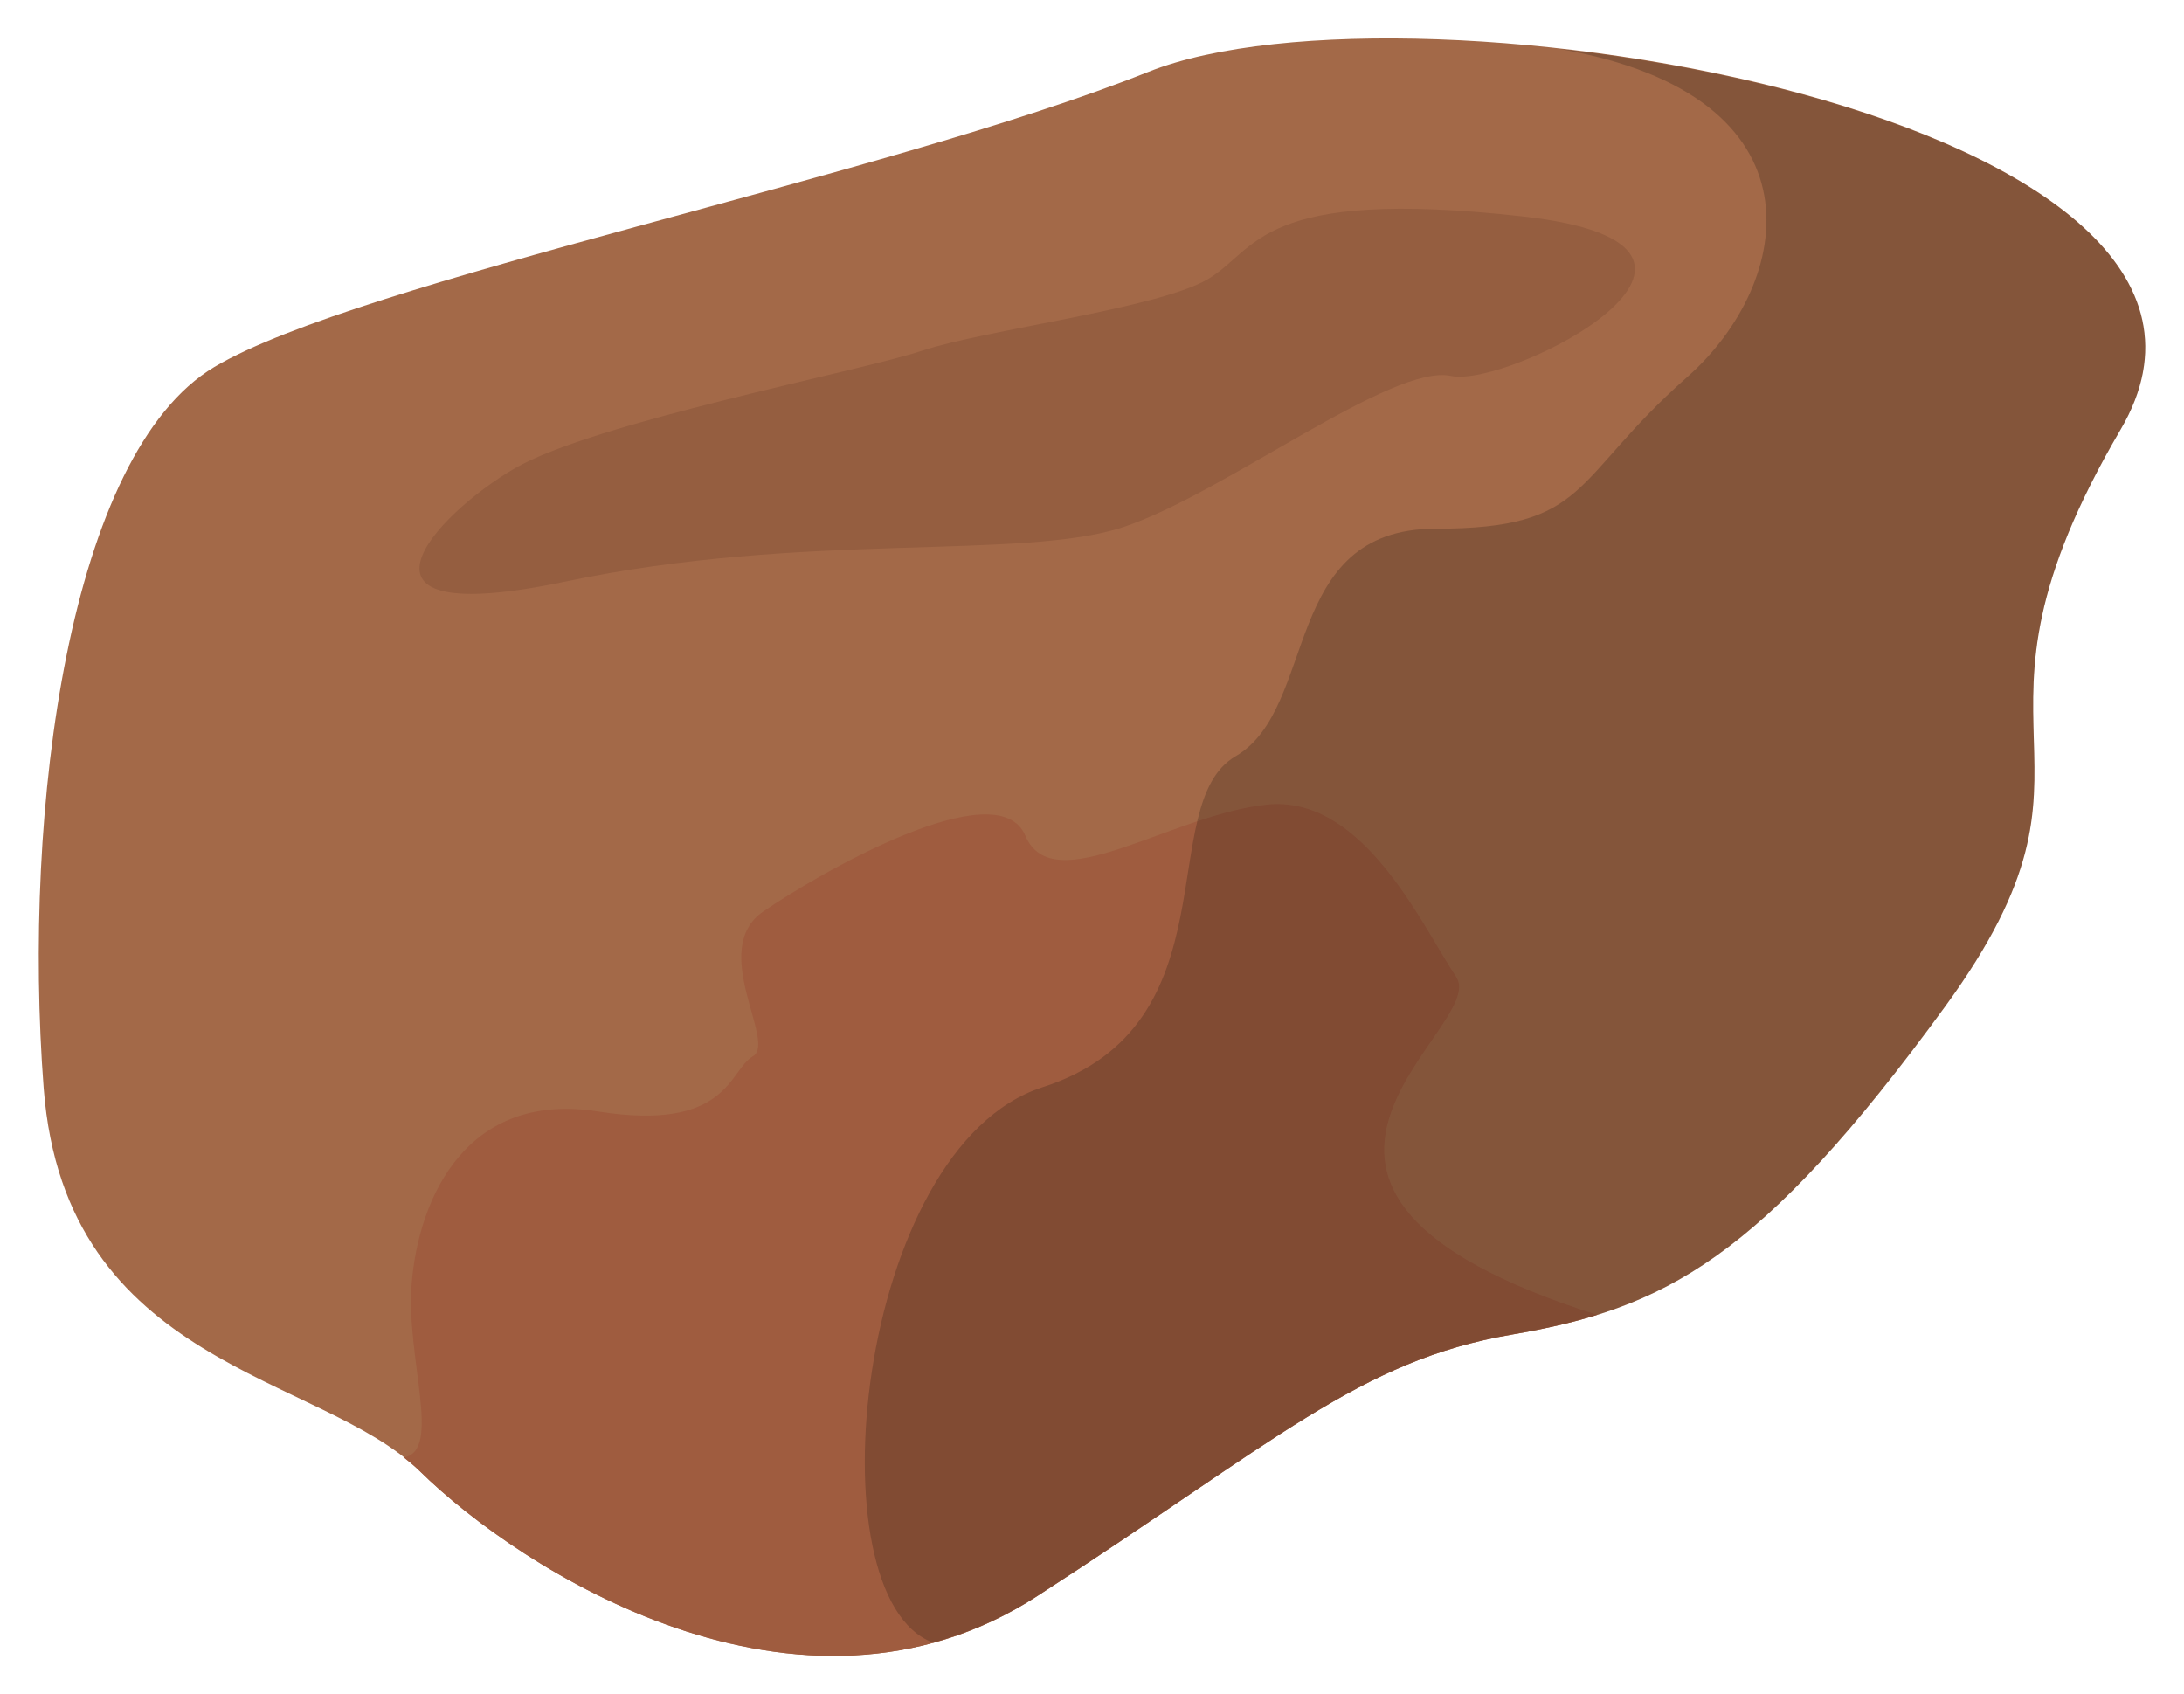 <?xml version="1.0" encoding="UTF-8" standalone="no"?>
<svg
   width="165"
   height="128"
   version="1.1"
   viewBox="0 0 43.656 33.867"
   id="svg4"
   sodipodi:docname="asteroid.svg"
   inkscape:version="1.3 (0e150ed, 2023-07-21)"
   inkscape:export-filename="asteroid.png"
   inkscape:export-xdpi="96"
   inkscape:export-ydpi="96"
   xmlns:inkscape="http://www.inkscape.org/namespaces/inkscape"
   xmlns:sodipodi="http://sodipodi.sourceforge.net/DTD/sodipodi-0.dtd"
   xmlns="http://www.w3.org/2000/svg"
   xmlns:svg="http://www.w3.org/2000/svg">
  <defs
     id="defs4" />
  <sodipodi:namedview
     id="namedview4"
     pagecolor="#505050"
     bordercolor="#ffffff"
     borderopacity="1"
     inkscape:showpageshadow="0"
     inkscape:pageopacity="0"
     inkscape:pagecheckerboard="1"
     inkscape:deskcolor="#505050"
     inkscape:zoom="1.28"
     inkscape:cx="92.96875"
     inkscape:cy="107.03125"
     inkscape:current-layer="svg4" />
  <path
     d="m 0.873,21.754 c 0.429,5.588 5.539,5.7 7.517,7.65 1.978,1.949 7.575,5.583 12.341,2.5 4.766,-3.083 6.445,-4.709 9.485,-5.228 3.039,-0.519 4.967,-1.479 8.668,-6.561 3.701,-5.082 -0.149,-5.295 3.507,-11.533 C 46.047,2.345 28.247,-0.674 22.953,1.437 17.659,3.548 7.186,5.609 4.285,7.335 1.385,9.061 0.444,16.167 0.873,21.755 Z"
     fill="#a36948"
     style="stroke-width:0.054;paint-order:markers stroke fill"
     id="path1" />
  <path
     d="m 25.672,16.076 c -0.115,-0.008 -0.232,-0.006 -0.353,0.007 -1.93,0.207 -4.273,1.93 -4.824,0.62 -0.551,-1.309 -4.135,0.758 -5.238,1.516 -1.103,0.758 0.276,2.619 -0.207,2.894 -0.482,0.276 -0.482,1.516 -3.101,1.103 -2.619,-0.413 -3.584,1.723 -3.721,3.446 -0.118,1.474 0.616,3.345 -0.159,3.469 0.112,0.088 0.223,0.177 0.321,0.274 1.978,1.949 7.575,5.583 12.341,2.5 4.766,-3.082 6.445,-4.709 9.485,-5.228 0.607,-0.104 1.169,-0.227 1.711,-0.395 -8.007,-2.539 -2.134,-5.728 -2.817,-6.752 -0.646,-0.969 -1.716,-3.331 -3.437,-3.453 z"
     fill="#9f5c3f"
     style="stroke-width:0.054;paint-order:markers stroke fill"
     id="path2" />
  <path
     d="M 30.43,4.325 C 25.14,3.737 25.144,4.996 24.137,5.584 23.13,6.171 19.69,6.591 18.431,7.01 17.172,7.43 11.886,8.437 10.292,9.36 8.697,10.283 6.516,12.632 11.299,11.625 16.082,10.618 20.445,11.206 22.459,10.534 24.473,9.863 27.829,7.262 29.004,7.514 30.179,7.765 35.721,4.913 30.43,4.325 Z"
     fill="#955e40"
     style="stroke-width:0.054;paint-order:markers stroke fill"
     id="path3" />
  <path
     d="m 31.167,0.977 c 5.392,0.937 4.685,4.684 2.559,6.559 -2.343,2.067 -1.93,3.032 -5.031,3.032 -3.101,0 -2.343,3.584 -3.997,4.548 -1.654,0.965 9e-6,5.375 -3.859,6.616 -3.733,1.2 -4.629,10.202 -2.188,11.101 0.701,-0.191 1.399,-0.49 2.079,-0.93 4.766,-3.082 6.445,-4.709 9.485,-5.228 3.039,-0.519 4.967,-1.479 8.668,-6.561 C 42.584,15.032 38.735,14.819 42.391,8.582 44.828,4.425 37.737,1.71 31.168,0.977 Z"
     fill-opacity="0.19"
     style="stroke-width:0.054;paint-order:markers stroke fill"
     id="path4" />
</svg>
